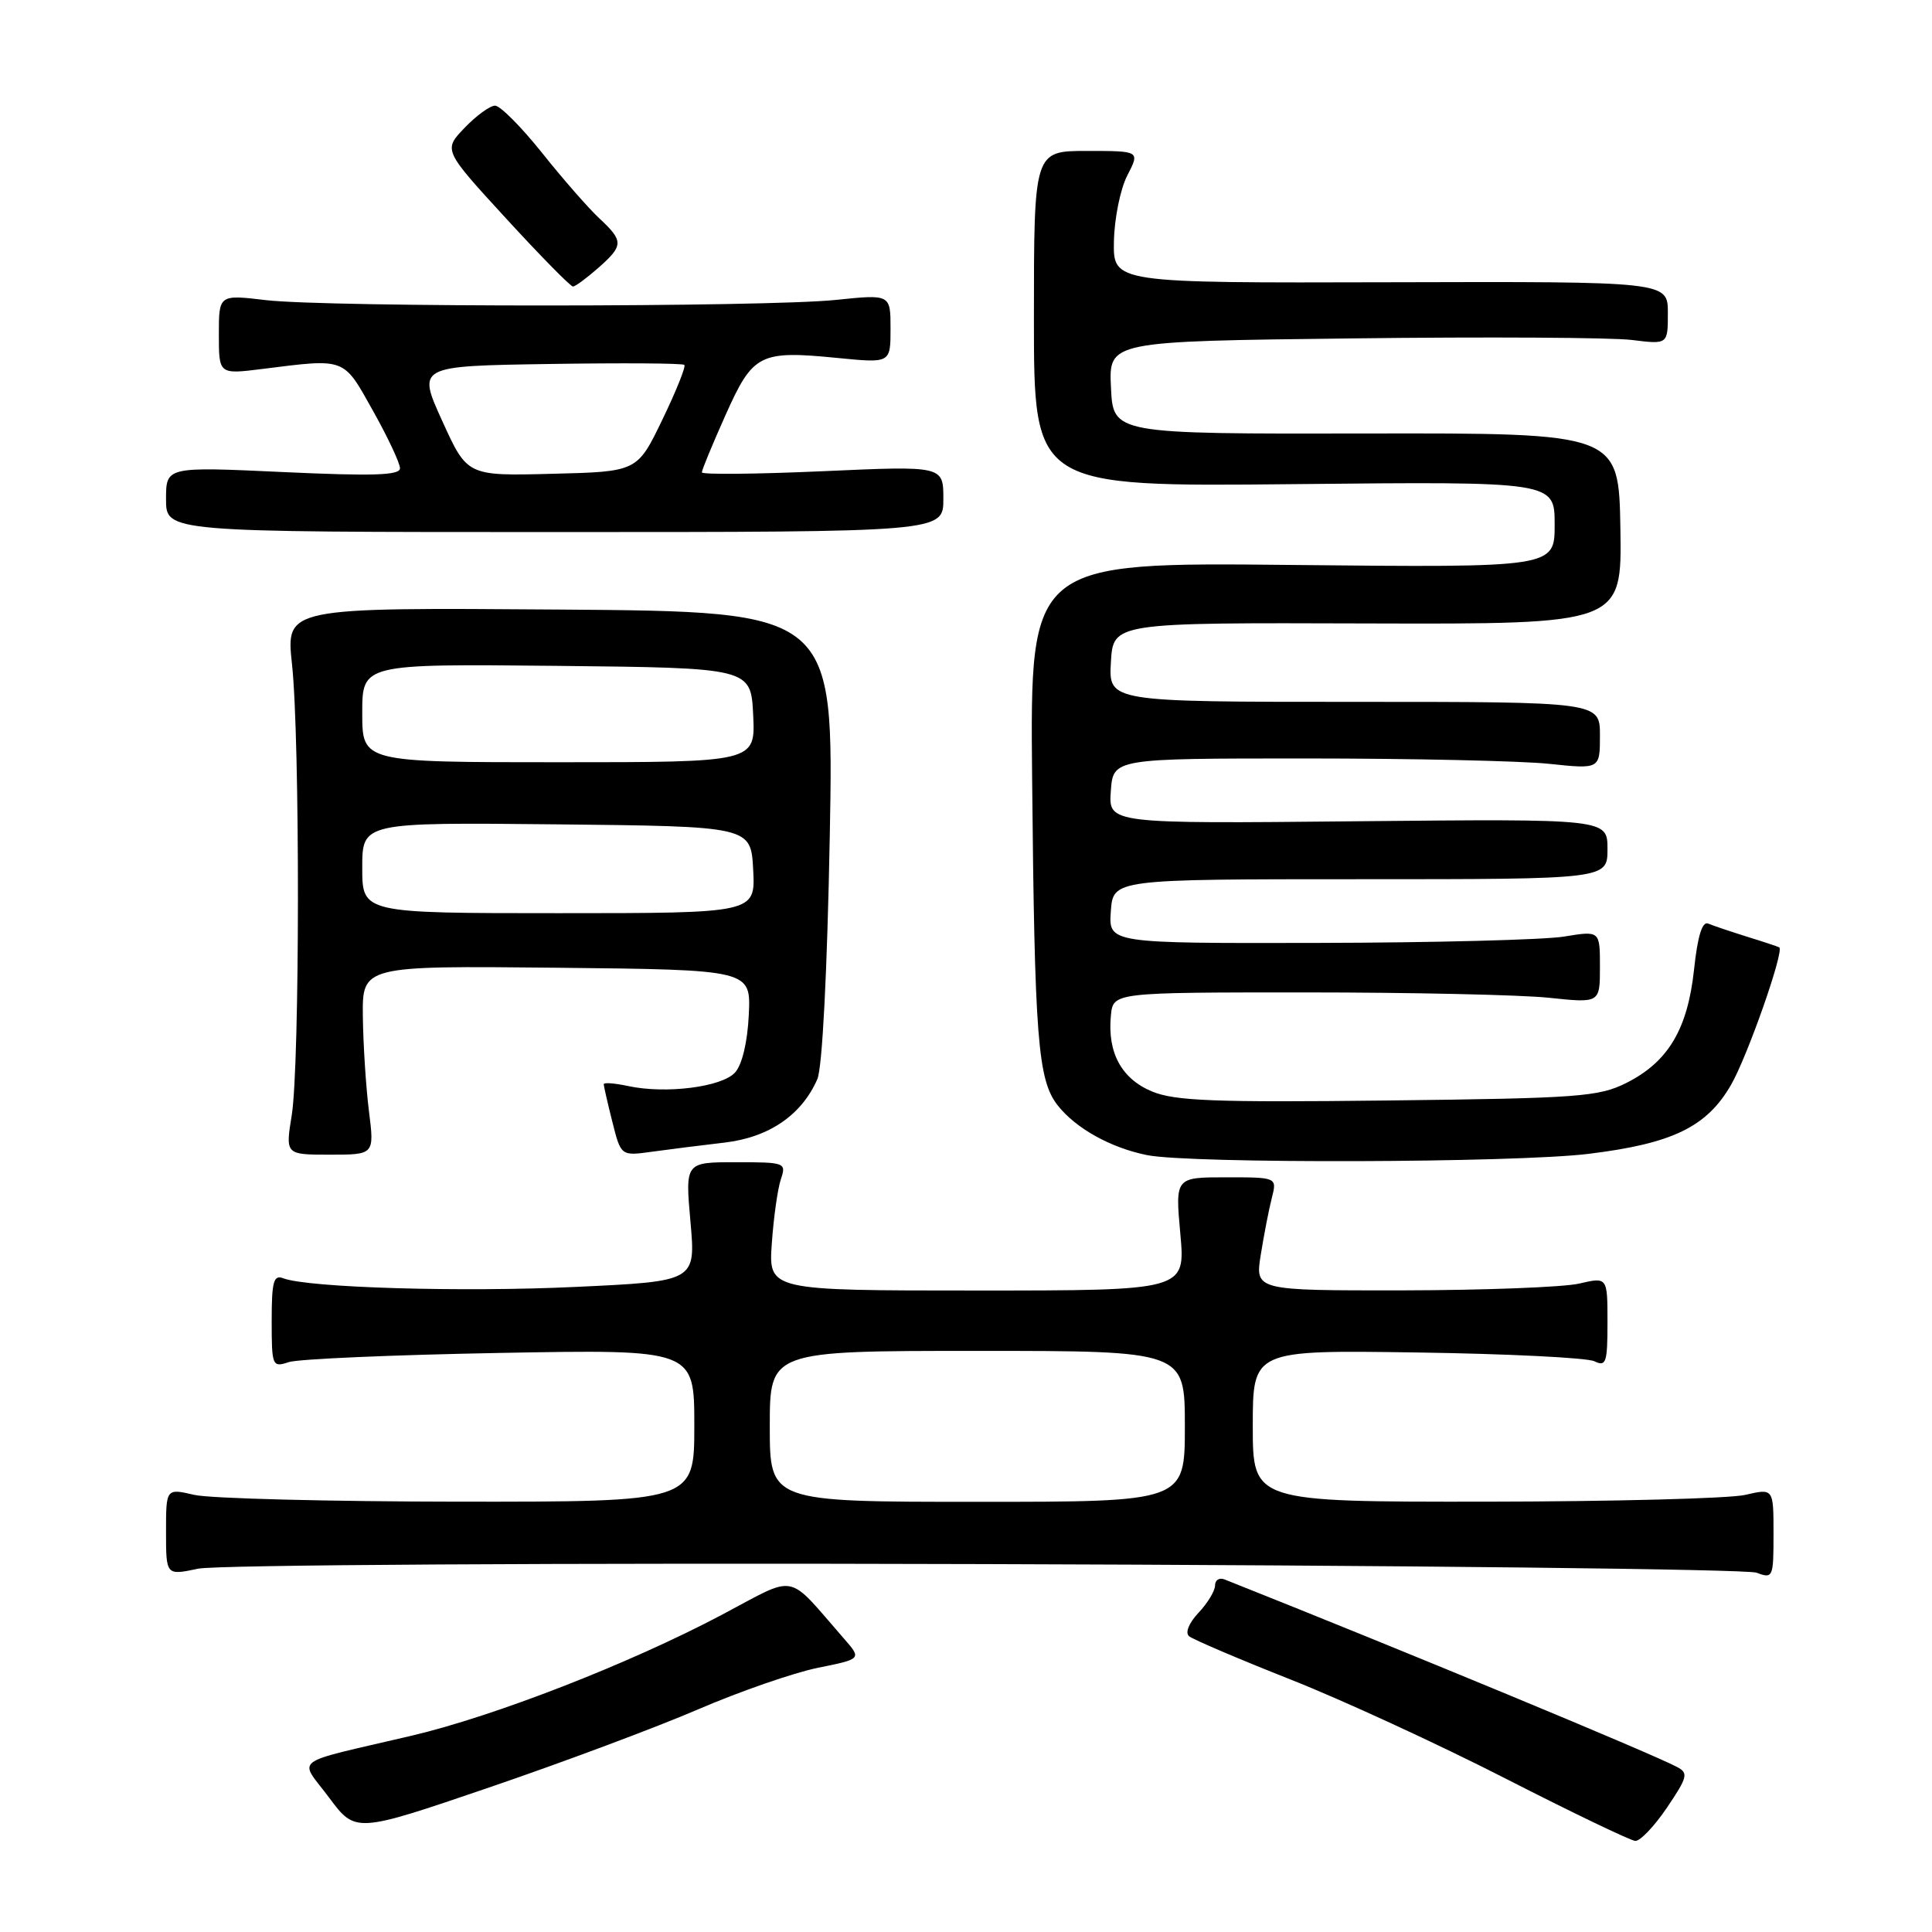 <?xml version="1.0" encoding="UTF-8" standalone="no"?>
<!DOCTYPE svg PUBLIC "-//W3C//DTD SVG 1.1//EN" "http://www.w3.org/Graphics/SVG/1.1/DTD/svg11.dtd" >
<svg xmlns="http://www.w3.org/2000/svg" xmlns:xlink="http://www.w3.org/1999/xlink" version="1.1" viewBox="0 0 256 256">
 <g >
 <path fill="currentColor"
d=" M 220.89 239.51 C 223.62 235.46 223.75 234.94 222.21 234.13 C 218.67 232.26 185.66 218.58 162.25 209.28 C 161.56 209.01 161.00 209.37 161.00 210.08 C 161.00 210.79 160.02 212.42 158.81 213.70 C 157.53 215.06 157.01 216.35 157.56 216.81 C 158.08 217.24 164.12 219.82 171.00 222.54 C 177.88 225.26 190.70 231.17 199.50 235.67 C 208.30 240.17 216.03 243.88 216.68 243.93 C 217.33 243.97 219.22 241.98 220.89 239.51 Z  M 92.50 226.50 C 98.00 224.13 105.13 221.66 108.34 221.00 C 114.18 219.82 114.18 219.82 111.86 217.16 C 104.07 208.24 105.83 208.59 95.63 213.98 C 83.40 220.45 65.52 227.41 54.50 230.00 C 38.22 233.82 39.59 232.80 43.61 238.20 C 47.11 242.89 47.11 242.89 64.81 236.85 C 74.54 233.53 87.00 228.87 92.50 226.50 Z  M 130.50 207.25 C 185.50 207.41 231.51 207.92 232.75 208.39 C 234.93 209.21 235.00 209.04 235.00 203.22 C 235.00 197.21 235.00 197.21 231.25 198.08 C 229.19 198.56 213.66 198.96 196.75 198.98 C 166.00 199.00 166.00 199.00 166.00 188.95 C 166.00 178.89 166.00 178.89 187.75 179.21 C 199.71 179.38 210.29 179.91 211.25 180.37 C 212.82 181.13 213.00 180.58 213.00 175.21 C 213.00 169.21 213.00 169.21 209.25 170.08 C 207.19 170.56 196.68 170.96 185.90 170.98 C 166.30 171.00 166.30 171.00 167.06 166.25 C 167.48 163.64 168.13 160.26 168.52 158.75 C 169.22 156.00 169.22 156.00 162.47 156.00 C 155.72 156.00 155.72 156.00 156.40 163.50 C 157.08 171.00 157.08 171.00 129.46 171.00 C 101.83 171.00 101.83 171.00 102.27 164.75 C 102.51 161.31 103.05 157.49 103.47 156.25 C 104.21 154.06 104.04 154.00 97.51 154.00 C 90.79 154.00 90.79 154.00 91.49 161.89 C 92.19 169.78 92.19 169.78 76.34 170.52 C 61.20 171.24 40.81 170.63 37.54 169.38 C 36.25 168.88 36.00 169.81 36.00 175.01 C 36.00 181.02 36.08 181.21 38.25 180.49 C 39.49 180.07 52.09 179.53 66.25 179.27 C 92.00 178.80 92.00 178.80 92.00 188.90 C 92.00 199.00 92.00 199.00 60.75 198.98 C 43.56 198.96 27.81 198.56 25.75 198.08 C 22.00 197.21 22.00 197.21 22.00 202.98 C 22.00 208.76 22.00 208.76 26.25 207.86 C 28.66 207.35 73.82 207.08 130.50 207.25 Z  M 210.50 152.89 C 221.61 151.53 226.15 149.33 229.37 143.75 C 231.54 140.00 236.46 125.97 235.76 125.53 C 235.62 125.44 233.70 124.80 231.50 124.12 C 229.30 123.43 226.98 122.65 226.34 122.38 C 225.55 122.05 224.94 124.06 224.47 128.47 C 223.62 136.39 221.03 140.72 215.49 143.50 C 211.84 145.33 209.13 145.53 183.88 145.82 C 160.91 146.09 155.66 145.88 152.63 144.62 C 148.59 142.93 146.72 139.46 147.20 134.56 C 147.50 131.50 147.50 131.50 173.00 131.50 C 187.03 131.50 201.54 131.82 205.25 132.21 C 212.00 132.92 212.00 132.92 212.00 128.12 C 212.00 123.32 212.00 123.32 207.25 124.10 C 204.64 124.53 189.99 124.91 174.69 124.94 C 146.89 125.00 146.89 125.00 147.19 120.75 C 147.50 116.50 147.50 116.50 180.25 116.50 C 213.00 116.50 213.00 116.50 213.00 112.50 C 213.00 108.50 213.00 108.50 179.94 108.82 C 146.88 109.15 146.88 109.15 147.19 104.82 C 147.50 100.50 147.50 100.50 173.00 100.50 C 187.03 100.50 201.54 100.82 205.25 101.21 C 212.00 101.92 212.00 101.92 212.00 97.46 C 212.00 93.00 212.00 93.00 179.45 93.00 C 146.90 93.00 146.90 93.00 147.20 87.75 C 147.50 82.50 147.50 82.50 181.21 82.61 C 214.91 82.71 214.91 82.71 214.71 70.05 C 214.50 57.38 214.50 57.38 181.00 57.44 C 147.50 57.50 147.50 57.50 147.21 51.36 C 146.91 45.22 146.91 45.22 179.21 44.84 C 196.97 44.62 213.64 44.72 216.25 45.05 C 221.00 45.64 221.00 45.64 221.00 41.47 C 221.00 37.30 221.00 37.30 184.25 37.40 C 147.50 37.50 147.50 37.50 147.60 31.99 C 147.66 28.96 148.45 25.02 149.38 23.24 C 151.05 20.00 151.05 20.00 144.03 20.00 C 137.00 20.00 137.00 20.00 137.00 42.25 C 137.00 64.50 137.00 64.50 171.50 64.15 C 206.00 63.80 206.00 63.80 206.00 69.51 C 206.00 75.21 206.00 75.21 171.24 74.86 C 136.49 74.50 136.49 74.50 136.76 103.00 C 137.09 137.73 137.51 143.10 140.16 146.48 C 142.56 149.52 147.17 152.09 152.00 153.06 C 157.70 154.21 200.75 154.09 210.50 152.89 Z  M 48.89 147.25 C 48.49 144.09 48.13 138.45 48.08 134.73 C 48.00 127.97 48.00 127.97 73.75 128.23 C 99.50 128.50 99.50 128.50 99.22 134.45 C 99.05 138.07 98.34 141.07 97.40 142.11 C 95.66 144.04 88.22 144.98 83.25 143.91 C 81.46 143.53 80.00 143.41 80.00 143.66 C 80.00 143.91 80.51 146.16 81.14 148.65 C 82.28 153.18 82.28 153.18 86.39 152.61 C 88.65 152.30 92.97 151.75 96.00 151.40 C 101.90 150.71 106.21 147.76 108.30 143.00 C 108.96 141.48 109.61 128.87 109.95 110.77 C 110.50 81.04 110.50 81.04 74.19 80.77 C 37.88 80.50 37.88 80.50 38.69 88.00 C 39.76 97.87 39.73 141.05 38.66 147.75 C 37.81 153.00 37.81 153.00 43.71 153.00 C 49.61 153.00 49.61 153.00 48.89 147.25 Z  M 125.00 66.11 C 125.00 61.72 125.00 61.72 109.00 62.44 C 100.20 62.83 93.00 62.90 93.00 62.59 C 93.00 62.27 94.41 58.86 96.14 54.99 C 99.78 46.85 100.64 46.41 111.06 47.44 C 118.00 48.12 118.00 48.12 118.00 43.55 C 118.00 38.99 118.00 38.99 110.75 39.74 C 101.45 40.71 43.46 40.73 35.25 39.77 C 29.00 39.03 29.00 39.03 29.00 44.32 C 29.00 49.61 29.00 49.61 34.75 48.89 C 45.89 47.49 45.45 47.33 49.41 54.41 C 51.39 57.94 53.00 61.37 53.00 62.05 C 53.00 62.99 49.43 63.10 37.50 62.55 C 22.00 61.83 22.00 61.83 22.00 66.16 C 22.00 70.50 22.00 70.50 73.50 70.50 C 125.00 70.50 125.00 70.50 125.00 66.11 Z  M 79.25 35.52 C 82.64 32.53 82.66 31.96 79.40 28.92 C 77.97 27.59 74.56 23.69 71.82 20.25 C 69.07 16.81 66.28 14.00 65.60 14.00 C 64.93 14.00 63.11 15.32 61.56 16.94 C 58.74 19.88 58.74 19.88 67.05 28.94 C 71.62 33.92 75.62 37.99 75.93 37.97 C 76.24 37.95 77.74 36.85 79.25 35.52 Z  M 102.00 189.00 C 102.00 179.00 102.00 179.00 129.50 179.00 C 157.00 179.00 157.00 179.00 157.00 189.00 C 157.00 199.00 157.00 199.00 129.50 199.00 C 102.00 199.00 102.00 199.00 102.00 189.00 Z  M 48.00 114.98 C 48.00 108.97 48.00 108.97 73.75 109.23 C 99.50 109.50 99.50 109.50 99.80 115.25 C 100.10 121.00 100.10 121.00 74.05 121.00 C 48.00 121.00 48.00 121.00 48.00 114.98 Z  M 48.00 94.48 C 48.00 87.97 48.00 87.97 73.75 88.23 C 99.50 88.50 99.50 88.50 99.80 94.75 C 100.10 101.00 100.10 101.00 74.05 101.00 C 48.00 101.00 48.00 101.00 48.00 94.48 Z  M 58.60 55.78 C 55.29 48.50 55.29 48.50 72.79 48.23 C 82.41 48.08 90.46 48.13 90.68 48.35 C 90.90 48.57 89.59 51.84 87.76 55.62 C 84.44 62.50 84.44 62.50 73.18 62.78 C 61.91 63.07 61.91 63.07 58.60 55.78 Z "/>
</g>
</svg>